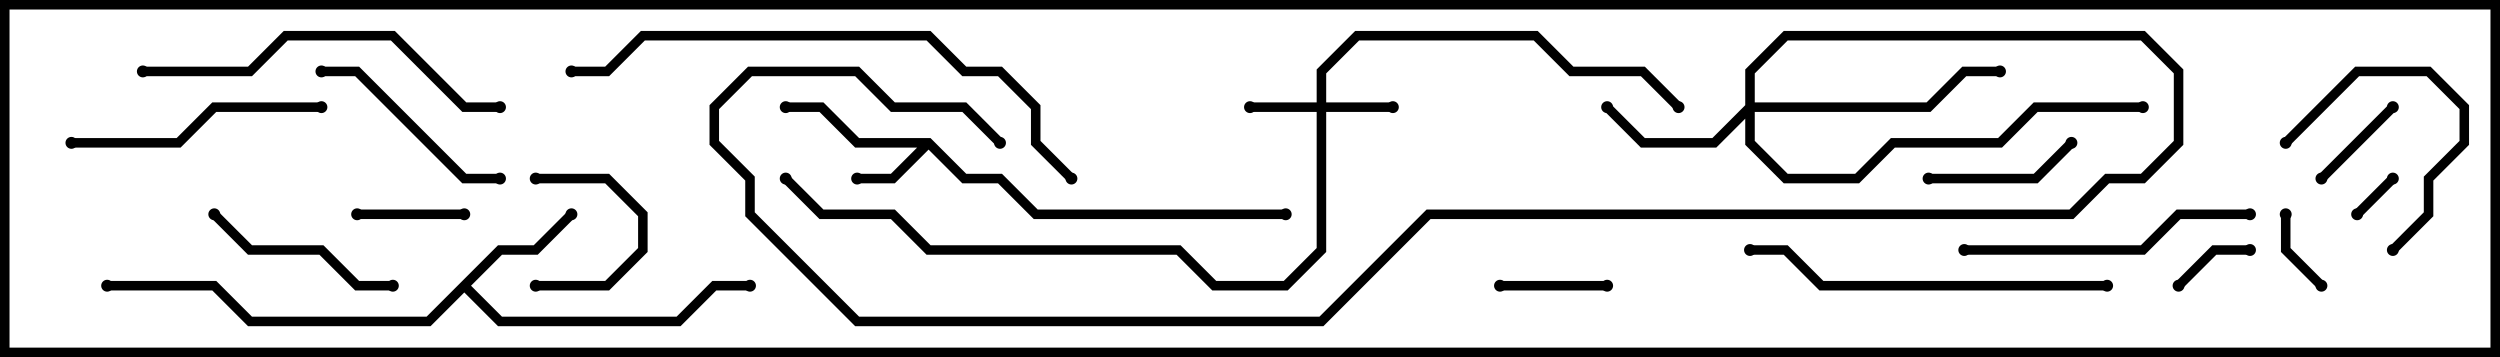 <svg version="1.1" width="105" height="15" xmlns="http://www.w3.org/2000/svg"><path d="M39.083,5.8L40.583,7.3L42.083,7.3L43.583,8.8L54,8.8L54,9.2L43.417,9.2L41.917,7.7L40.417,7.7L39,6.283L37.583,7.7L36,7.7L36,7.3L37.417,7.3L38.517,6.2L35.917,6.2L34.417,4.7L33,4.7L33,4.3L34.583,4.3L36.083,5.8z" stroke="none"/><path d="M20.917,10.3L22.417,10.3L23.859,8.859L24.141,9.141L22.583,10.7L21.083,10.7L19.783,12L21.083,13.3L28.417,13.3L29.917,11.8L31.5,11.8L31.5,12.2L30.083,12.2L28.583,13.7L20.917,13.7L19.5,12.283L18.083,13.7L10.417,13.7L8.917,12.2L4.5,12.2L4.5,11.8L9.083,11.8L10.583,13.3L17.917,13.3z" stroke="none"/><path d="M55.3,4.3L55.3,2.917L56.917,1.3L64.583,1.3L66.083,2.8L69.083,2.8L70.641,4.359L70.359,4.641L68.917,3.2L65.917,3.2L64.417,1.7L57.083,1.7L55.7,3.083L55.7,4.3L58.5,4.3L58.5,4.7L55.7,4.7L55.7,10.583L54.083,12.2L50.917,12.2L49.417,10.7L38.917,10.7L37.417,9.2L34.417,9.2L32.859,7.641L33.141,7.359L34.583,8.8L37.583,8.8L39.083,10.3L49.583,10.3L51.083,11.8L53.917,11.8L55.3,10.417L55.3,4.7L52.5,4.7L52.5,4.3z" stroke="none"/><path d="M73.3,4.417L73.3,2.917L74.917,1.3L90.083,1.3L91.7,2.917L91.7,6.083L90.083,7.7L88.583,7.7L87.083,9.2L60.083,9.2L55.583,13.7L35.917,13.7L31.3,9.083L31.3,7.583L29.8,6.083L29.8,4.417L31.417,2.8L36.083,2.8L37.583,4.3L40.583,4.3L42.141,5.859L41.859,6.141L40.417,4.7L37.417,4.7L35.917,3.2L31.583,3.2L30.2,4.583L30.2,5.917L31.7,7.417L31.7,8.917L36.083,13.3L55.417,13.3L59.917,8.8L86.917,8.8L88.417,7.3L89.917,7.3L91.3,5.917L91.3,3.083L89.917,1.7L75.083,1.7L73.7,3.083L73.7,4.3L80.917,4.3L82.417,2.8L84,2.8L84,3.2L82.583,3.2L81.083,4.7L73.7,4.7L73.7,5.917L75.083,7.3L77.917,7.3L79.417,5.8L83.917,5.8L85.417,4.3L90,4.3L90,4.7L85.583,4.7L84.083,6.2L79.583,6.2L78.083,7.7L74.917,7.7L73.3,6.083L73.3,4.983L72.083,6.2L68.917,6.2L67.359,4.641L67.641,4.359L69.083,5.8L71.917,5.8z" stroke="none"/><path d="M100.359,7.359L100.641,7.641L99.141,9.141L98.859,8.859z" stroke="none"/><path d="M95.8,9L96.2,9L96.2,10.417L97.641,11.859L97.359,12.141L95.8,10.583z" stroke="none"/><path d="M91.641,12.141L91.359,11.859L92.917,10.3L94.5,10.3L94.5,10.7L93.083,10.7z" stroke="none"/><path d="M100.359,4.359L100.641,4.641L97.641,7.641L97.359,7.359z" stroke="none"/><path d="M19.5,8.8L19.5,9.2L15,9.2L15,8.8z" stroke="none"/><path d="M63,12.2L63,11.8L67.5,11.8L67.5,12.2z" stroke="none"/><path d="M22.5,12.2L22.5,11.8L25.417,11.8L26.8,10.417L26.8,9.083L25.417,7.7L22.5,7.7L22.5,7.3L25.583,7.3L27.2,8.917L27.2,10.583L25.583,12.2z" stroke="none"/><path d="M81,7.7L81,7.3L85.417,7.3L86.859,5.859L87.141,6.141L85.583,7.7z" stroke="none"/><path d="M96.141,6.141L95.859,5.859L98.917,2.8L102.083,2.8L103.7,4.417L103.7,6.083L102.2,7.583L102.2,9.083L100.641,10.641L100.359,10.359L101.8,8.917L101.8,7.417L103.3,5.917L103.3,4.583L101.917,3.2L99.083,3.2z" stroke="none"/><path d="M16.5,11.8L16.5,12.2L14.917,12.2L13.417,10.7L10.417,10.7L8.859,9.141L9.141,8.859L10.583,10.3L13.583,10.3L15.083,11.8z" stroke="none"/><path d="M21,7.3L21,7.7L19.417,7.7L14.917,3.2L13.5,3.2L13.5,2.8L15.083,2.8L19.583,7.3z" stroke="none"/><path d="M3,6.2L3,5.8L7.417,5.8L8.917,4.3L13.5,4.3L13.5,4.7L9.083,4.7L7.583,6.2z" stroke="none"/><path d="M82.5,10.7L82.5,10.3L89.917,10.3L91.417,8.8L94.5,8.8L94.5,9.2L91.583,9.2L90.083,10.7z" stroke="none"/><path d="M6,3.2L6,2.8L10.417,2.8L11.917,1.3L16.583,1.3L19.583,4.3L21,4.3L21,4.7L19.417,4.7L16.417,1.7L12.083,1.7L10.583,3.2z" stroke="none"/><path d="M88.5,11.8L88.5,12.2L76.417,12.2L74.917,10.7L73.5,10.7L73.5,10.3L75.083,10.3L76.583,11.8z" stroke="none"/><path d="M45.141,7.359L44.859,7.641L43.3,6.083L43.3,4.583L41.917,3.2L40.417,3.2L38.917,1.7L27.083,1.7L25.583,3.2L24,3.2L24,2.8L25.417,2.8L26.917,1.3L39.083,1.3L40.583,2.8L42.083,2.8L43.7,4.417L43.7,5.917z" stroke="none"/><circle cx="36" cy="7.5" r="0.25" stroke-width="0" fill="#000" /><circle cx="33" cy="4.5" r="0.25" stroke-width="0" fill="#000" /><circle cx="54" cy="9" r="0.25" stroke-width="0" fill="#000" /><circle cx="24" cy="9" r="0.25" stroke-width="0" fill="#000" /><circle cx="31.5" cy="12" r="0.25" stroke-width="0" fill="#000" /><circle cx="4.5" cy="12" r="0.25" stroke-width="0" fill="#000" /><circle cx="58.5" cy="4.5" r="0.25" stroke-width="0" fill="#000" /><circle cx="52.5" cy="4.5" r="0.25" stroke-width="0" fill="#000" /><circle cx="70.5" cy="4.5" r="0.25" stroke-width="0" fill="#000" /><circle cx="33" cy="7.5" r="0.25" stroke-width="0" fill="#000" /><circle cx="67.5" cy="4.5" r="0.25" stroke-width="0" fill="#000" /><circle cx="84" cy="3" r="0.25" stroke-width="0" fill="#000" /><circle cx="90" cy="4.5" r="0.25" stroke-width="0" fill="#000" /><circle cx="42" cy="6" r="0.25" stroke-width="0" fill="#000" /><circle cx="100.5" cy="7.5" r="0.25" stroke-width="0" fill="#000" /><circle cx="99" cy="9" r="0.25" stroke-width="0" fill="#000" /><circle cx="96" cy="9" r="0.25" stroke-width="0" fill="#000" /><circle cx="97.5" cy="12" r="0.25" stroke-width="0" fill="#000" /><circle cx="91.5" cy="12" r="0.25" stroke-width="0" fill="#000" /><circle cx="94.5" cy="10.5" r="0.25" stroke-width="0" fill="#000" /><circle cx="100.5" cy="4.5" r="0.25" stroke-width="0" fill="#000" /><circle cx="97.5" cy="7.5" r="0.25" stroke-width="0" fill="#000" /><circle cx="19.5" cy="9" r="0.25" stroke-width="0" fill="#000" /><circle cx="15" cy="9" r="0.25" stroke-width="0" fill="#000" /><circle cx="63" cy="12" r="0.25" stroke-width="0" fill="#000" /><circle cx="67.5" cy="12" r="0.25" stroke-width="0" fill="#000" /><circle cx="22.5" cy="12" r="0.25" stroke-width="0" fill="#000" /><circle cx="22.5" cy="7.5" r="0.25" stroke-width="0" fill="#000" /><circle cx="81" cy="7.5" r="0.25" stroke-width="0" fill="#000" /><circle cx="87" cy="6" r="0.25" stroke-width="0" fill="#000" /><circle cx="96" cy="6" r="0.25" stroke-width="0" fill="#000" /><circle cx="100.5" cy="10.5" r="0.25" stroke-width="0" fill="#000" /><circle cx="16.5" cy="12" r="0.25" stroke-width="0" fill="#000" /><circle cx="9" cy="9" r="0.25" stroke-width="0" fill="#000" /><circle cx="21" cy="7.5" r="0.25" stroke-width="0" fill="#000" /><circle cx="13.5" cy="3" r="0.25" stroke-width="0" fill="#000" /><circle cx="3" cy="6" r="0.25" stroke-width="0" fill="#000" /><circle cx="13.5" cy="4.5" r="0.25" stroke-width="0" fill="#000" /><circle cx="82.5" cy="10.5" r="0.25" stroke-width="0" fill="#000" /><circle cx="94.5" cy="9" r="0.25" stroke-width="0" fill="#000" /><circle cx="6" cy="3" r="0.25" stroke-width="0" fill="#000" /><circle cx="21" cy="4.5" r="0.25" stroke-width="0" fill="#000" /><circle cx="88.5" cy="12" r="0.25" stroke-width="0" fill="#000" /><circle cx="73.5" cy="10.5" r="0.25" stroke-width="0" fill="#000" /><circle cx="45" cy="7.5" r="0.25" stroke-width="0" fill="#000" /><circle cx="24" cy="3" r="0.25" stroke-width="0" fill="#000" /><rect x="0" y="0" width="105" height="15" stroke-width="0.8" stroke="#000" fill="none" /></svg>